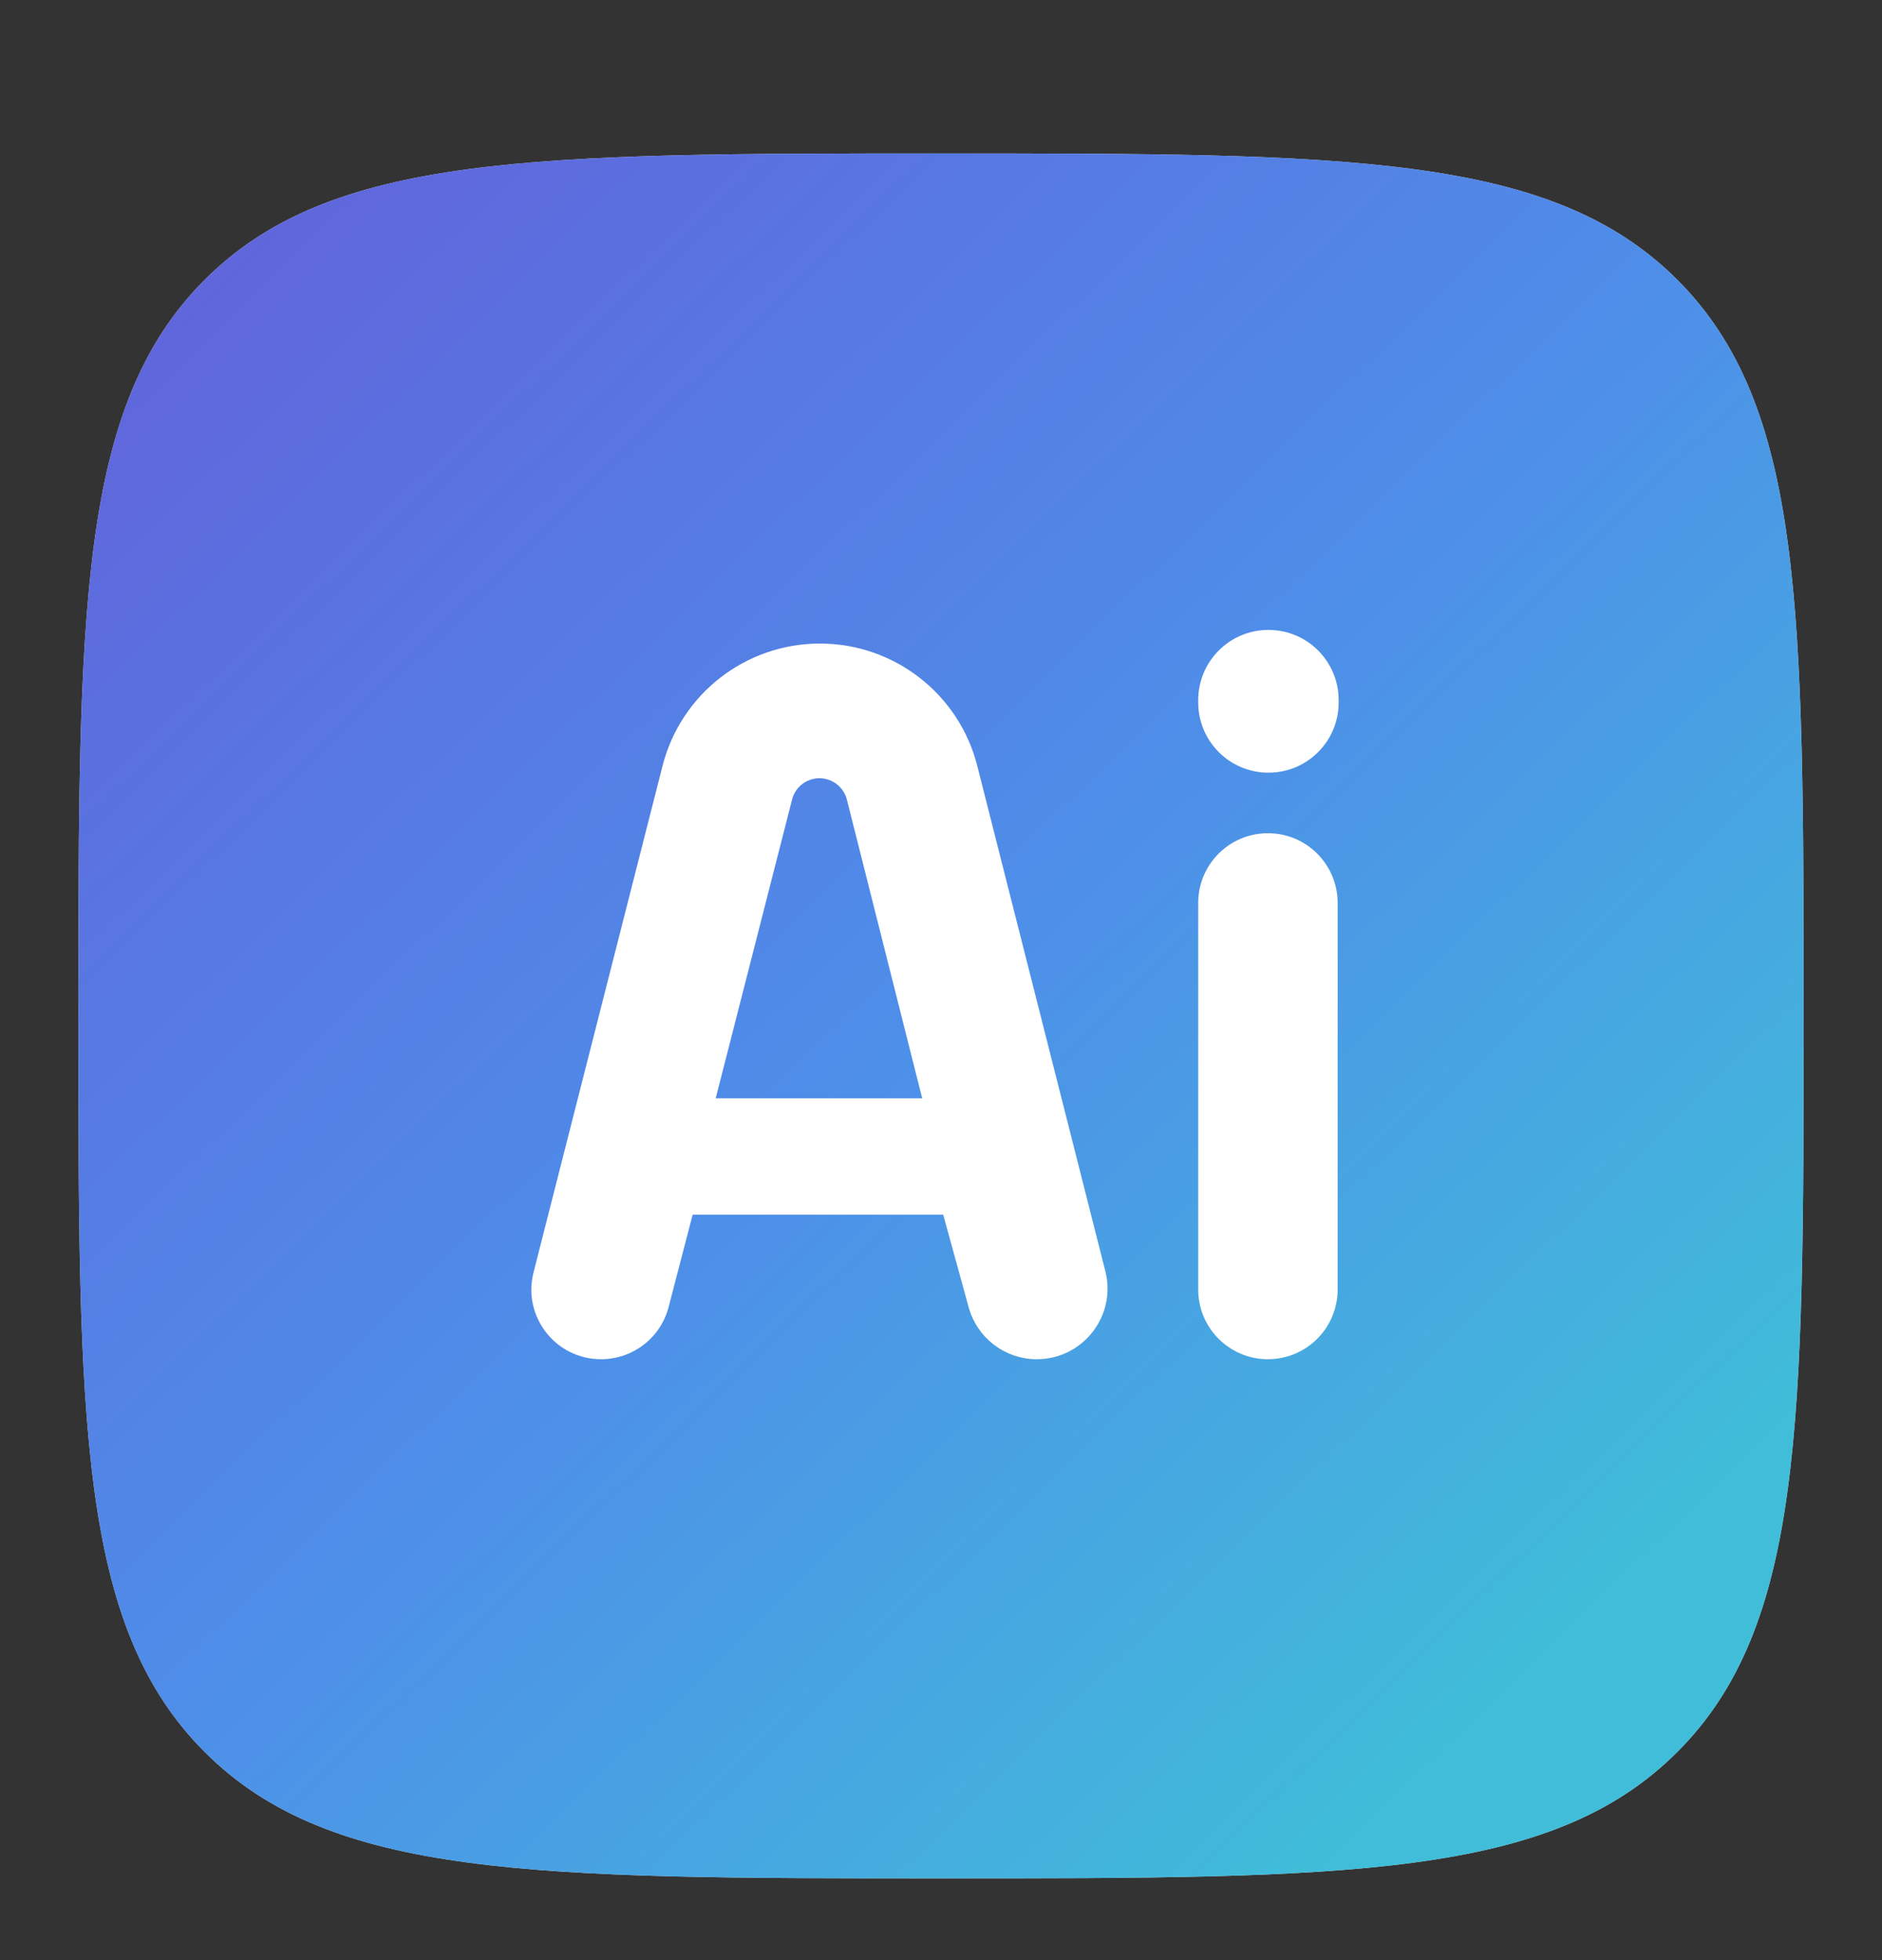 <svg width="24" height="25" viewBox="0 0 24 25" fill="none" xmlns="http://www.w3.org/2000/svg">
<rect x="0" y="0" width="24" height="25" fill="#333333" stroke="none"/>
<g clip-path="url(#clip0_542_25707)">
<path d="M1 12.957C1 7.772 1 5.179 2.611 3.568C4.222 1.957 6.815 1.957 12 1.957C17.185 1.957 19.778 1.957 21.389 3.568C23 5.179 23 7.772 23 12.957C23 18.142 23 20.735 21.389 22.346C19.778 23.957 17.185 23.957 12 23.957C6.815 23.957 4.222 23.957 2.611 22.346C1 20.735 1 18.142 1 12.957Z" fill="#D9D9D9"/>
<path d="M1 12.957C1 7.772 1 5.179 2.611 3.568C4.222 1.957 6.815 1.957 12 1.957C17.185 1.957 19.778 1.957 21.389 3.568C23 5.179 23 7.772 23 12.957C23 18.142 23 20.735 21.389 22.346C19.778 23.957 17.185 23.957 12 23.957C6.815 23.957 4.222 23.957 2.611 22.346C1 20.735 1 18.142 1 12.957Z" fill="url(#paint0_linear_542_25707)"/>
<path d="M16.169 17.336C15.678 17.336 15.28 16.938 15.28 16.447V11.516C15.28 11.025 15.678 10.627 16.169 10.627C16.66 10.627 17.058 11.025 17.058 11.516V16.447C17.058 16.938 16.66 17.336 16.169 17.336ZM16.176 9.855C15.681 9.855 15.28 9.454 15.28 8.959V8.93C15.28 8.435 15.681 8.034 16.176 8.034C16.671 8.034 17.071 8.435 17.071 8.93V8.959C17.071 9.454 16.671 9.855 16.176 9.855Z" fill="white"/>
<path d="M7.665 17.336C7.085 17.336 6.66 16.79 6.804 16.228L8.449 9.768C8.683 8.85 9.509 8.208 10.456 8.208C11.404 8.208 12.231 8.852 12.463 9.77L14.096 16.214C14.24 16.783 13.809 17.336 13.222 17.336C12.816 17.336 12.461 17.065 12.353 16.674L12.028 15.492H8.833L8.526 16.672C8.424 17.063 8.07 17.336 7.665 17.336ZM9.127 14.008H11.76L10.8 10.199C10.759 10.038 10.615 9.926 10.45 9.926C10.285 9.926 10.141 10.038 10.101 10.197L9.127 14.008Z" fill="white"/>
</g>
<defs>
<linearGradient id="paint0_linear_542_25707" x1="-1.42" y1="1.957" x2="19.939" y2="23.957" gradientUnits="userSpaceOnUse">
<stop offset="0.1" stop-color="#6163DB"/>
<stop offset="0.55" stop-color="#4E8EE9"/>
<stop offset="0.93" stop-color="#40BDD9"/>
</linearGradient>
<clipPath id="clip0_542_25707">
<rect width="24" height="24" fill="white" transform="translate(0 0.957)"/>
</clipPath>
</defs>
</svg>
